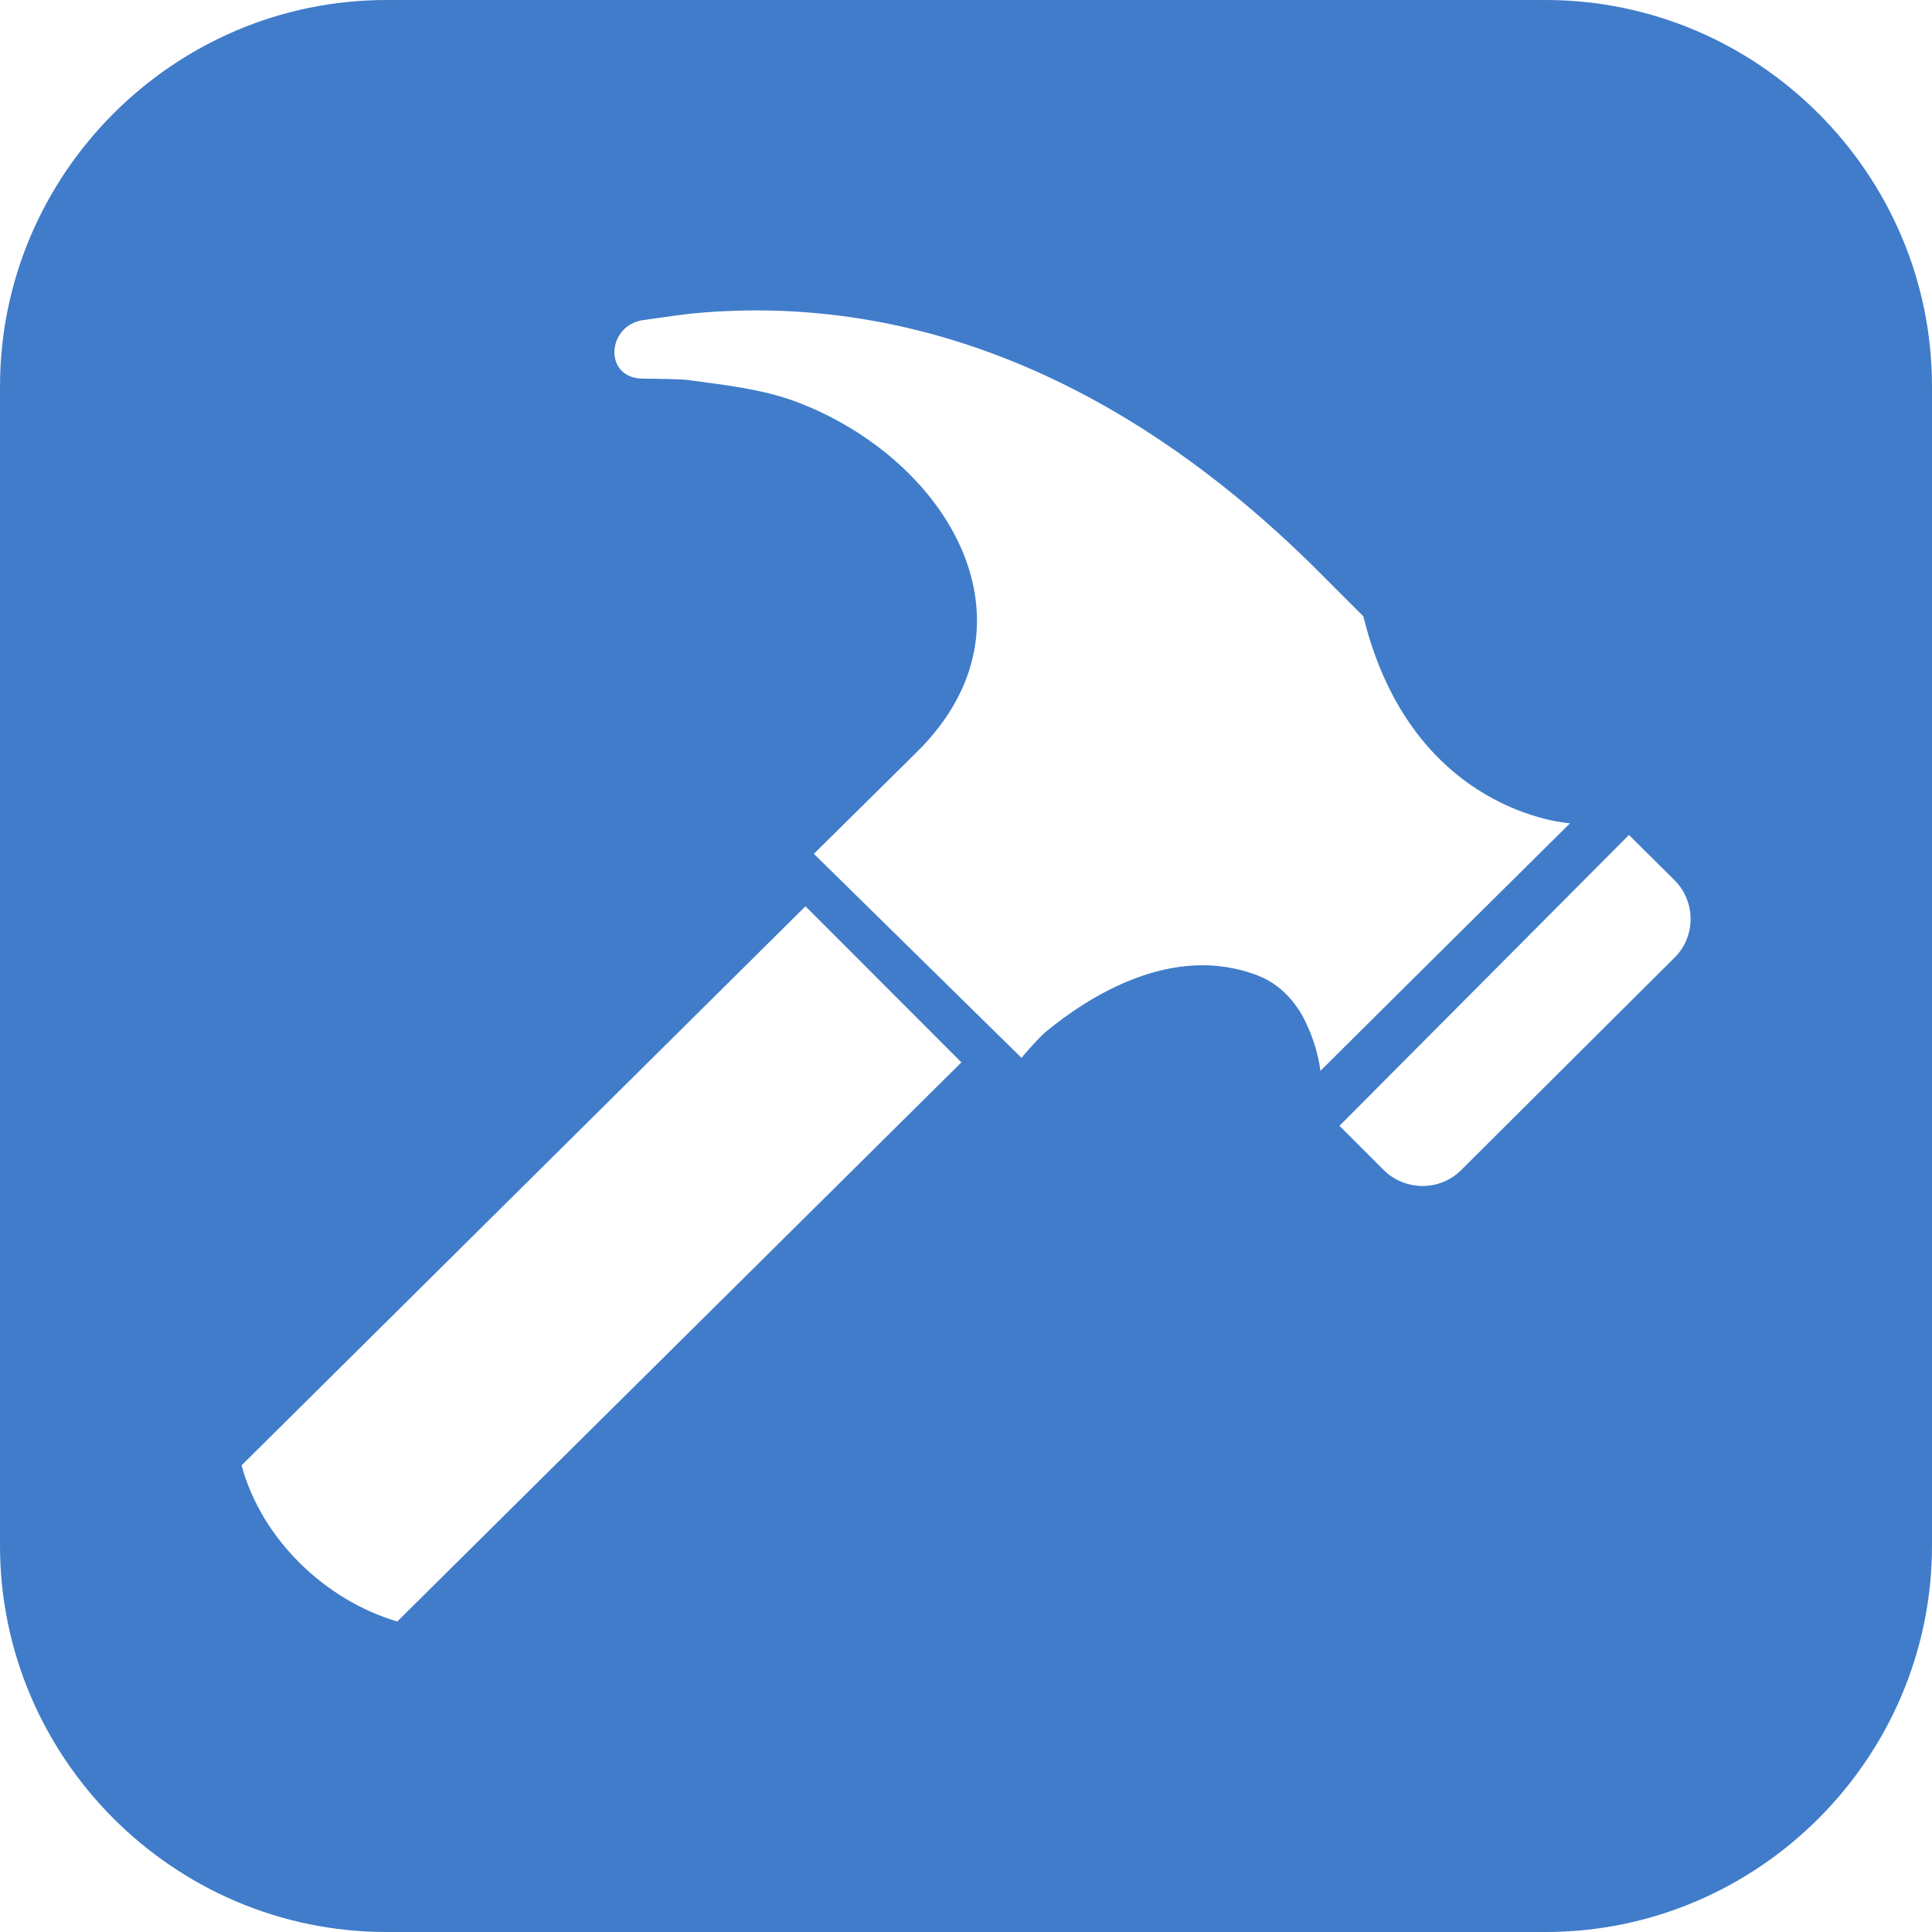 <svg xmlns="http://www.w3.org/2000/svg" viewBox="0 0 32 32" enable-background="new 0 0 32 32"><path fill="#407cca" d="m25.6 0h-19.2c-3.52 0-6.4 2.88-6.4 6.4v19.2c0 3.52 2.88 6.4 6.4 6.4h19.2c3.521 0 6.4-2.88 6.4-6.4v-19.2c0-3.52-2.88-6.4-6.4-6.4m-19.02 26.857c-1.172-.344-2.242-1.344-2.579-2.586l9.34-9.26 2.583 2.585-9.344 9.261m15.216-9.482c-.016-.055-.037-.119-.061-.186-.029-.084-.065-.164-.104-.247-.019-.04-.038-.08-.06-.12-.053-.098-.122-.186-.189-.27-.139-.16-.313-.302-.537-.389-1.428-.564-2.841.364-3.528.931-.151.131-.398.427-.398.427l-3.439-3.379c0 0 1.139-1.127 1.711-1.691 2.135-2.117.517-4.834-1.987-5.791-.586-.218-1.182-.28-1.796-.364-.146-.018-.461-.021-.766-.025-.648-.007-.593-.876.002-.968.336-.047.705-.102.89-.117 3.354-.301 6.924.902 10.311 4.285.244.248.492.491.736.736.805 3.283 3.424 3.429 3.424 3.429-1.379 1.364-2.758 2.732-4.135 4.101-.012-.118-.043-.238-.074-.362m5.939-1.513l-3.531 3.516c-.352.354-.93.354-1.287 0l-.731-.731 4.794-4.817.756.749c.354.356.354.93-0 1.283"/></svg>